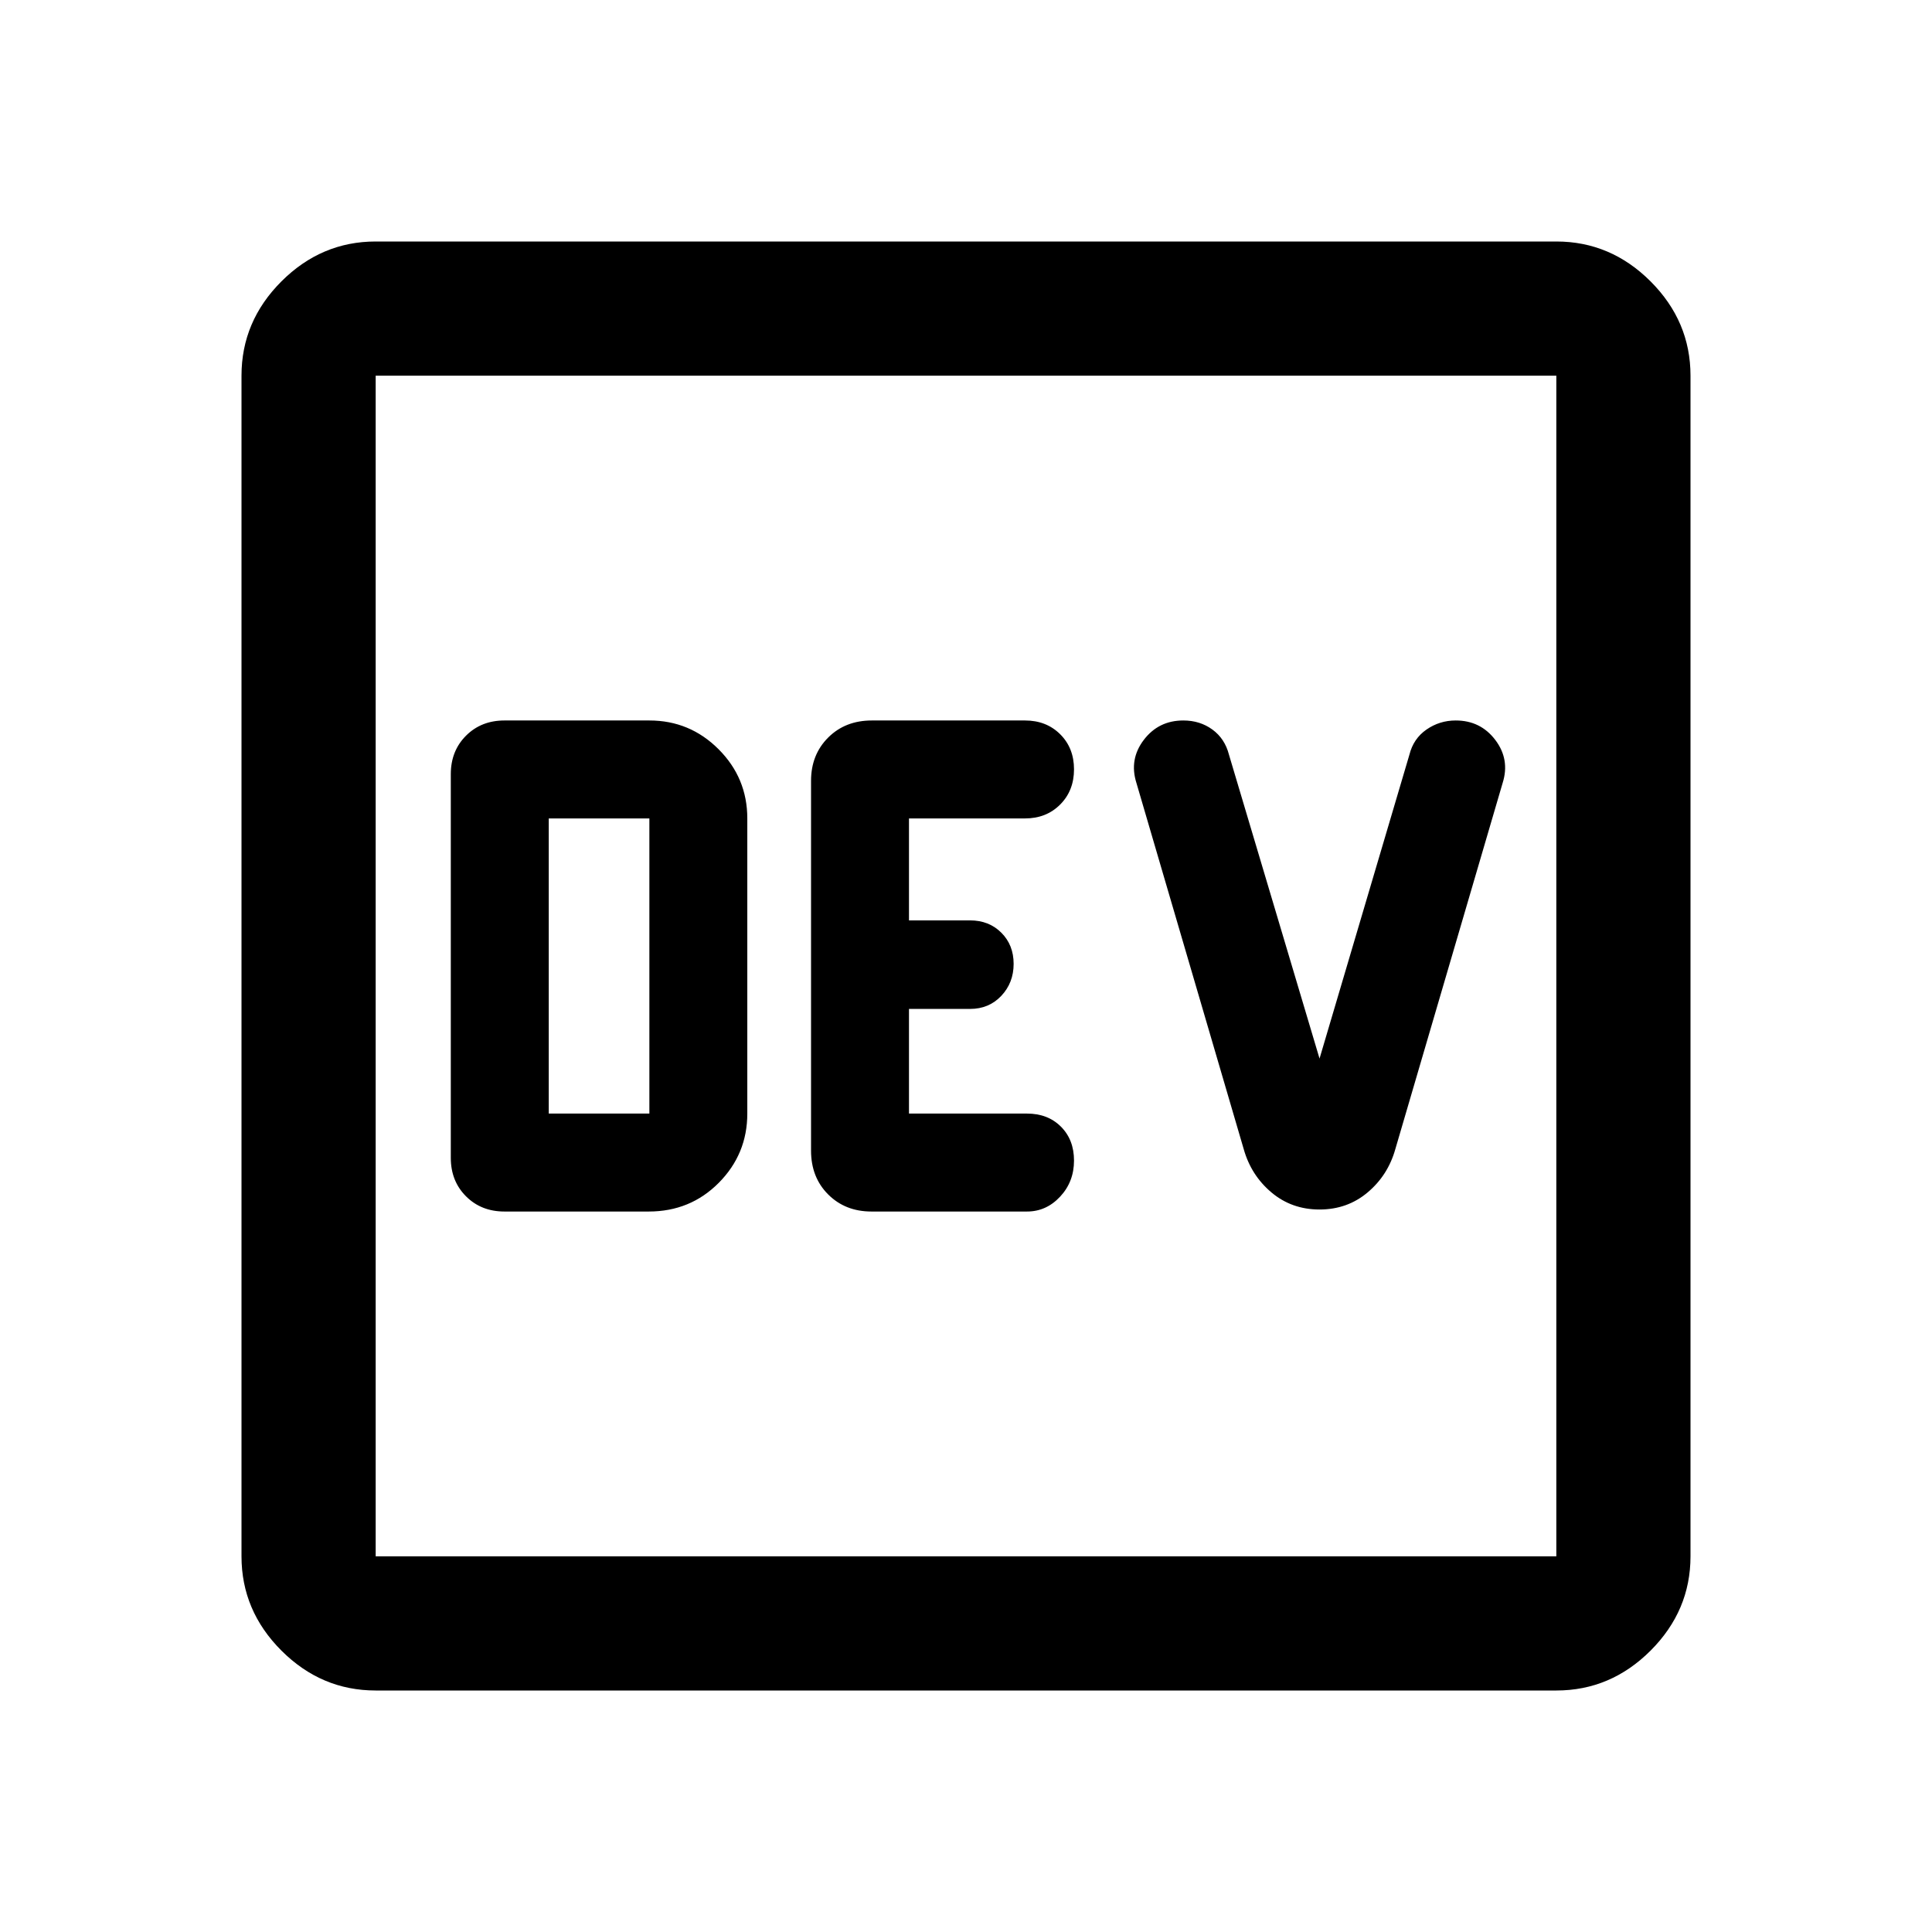 <svg xmlns="http://www.w3.org/2000/svg" height="40" viewBox="0 -960 960 960" width="40"><path d="M322.36-358q20.64 0 34.81-14.28 14.16-14.29 14.16-34.39v-146.66q0-20.1-14.28-34.39Q342.77-602 322.67-602h-72q-11.56 0-19.11 7.56-7.56 7.55-7.56 19.11v190.66q0 11.56 7.56 19.11 7.55 7.56 19.11 7.56h71.69Zm-49.69-48.67v-146.66h50v146.66h-50ZM433-358h77.33q9.55 0 16.44-7.39 6.9-7.39 6.9-17.94 0-10.34-6.5-16.84t-16.84-6.5h-58.66v-52H482q9.42 0 15.54-6.5 6.13-6.5 6.13-15.89t-6.13-15.5q-6.12-6.11-15.54-6.11h-30.33v-50.66h57.66q10.58 0 17.46-6.9 6.88-6.89 6.88-17.5 0-10.6-6.88-17.44-6.88-6.83-17.46-6.83H433.2q-13.2 0-21.7 8.5T403-572v183.73q0 13.27 8.5 21.77T433-358Zm222.67-1q13.81 0 23.9-8.5 10.1-8.5 13.76-21.5l53.34-182q3.66-11.67-3.67-21.33-7.33-9.67-19.67-9.67-8 0-14.5 4.5t-8.5 12.5l-44.66 151-45-151q-2.06-8-8.25-12.5-6.18-4.5-14.42-4.5-12.33 0-19.67 9.67-7.33 9.66-3.66 21.33L618-389q3.67 13 13.76 21.5t23.91 8.5Zm-469 239q-27 0-46.84-19.83Q120-159.67 120-186.67v-586.66q0-27 19.83-46.84Q159.67-840 186.67-840h586.66q27 0 46.84 19.83Q840-800.33 840-773.33v586.66q0 27-19.83 46.84Q800.33-120 773.33-120H186.67Zm0-66.67h586.66v-586.66H186.67v586.66Zm0-586.66v586.66-586.66Z"/></svg>